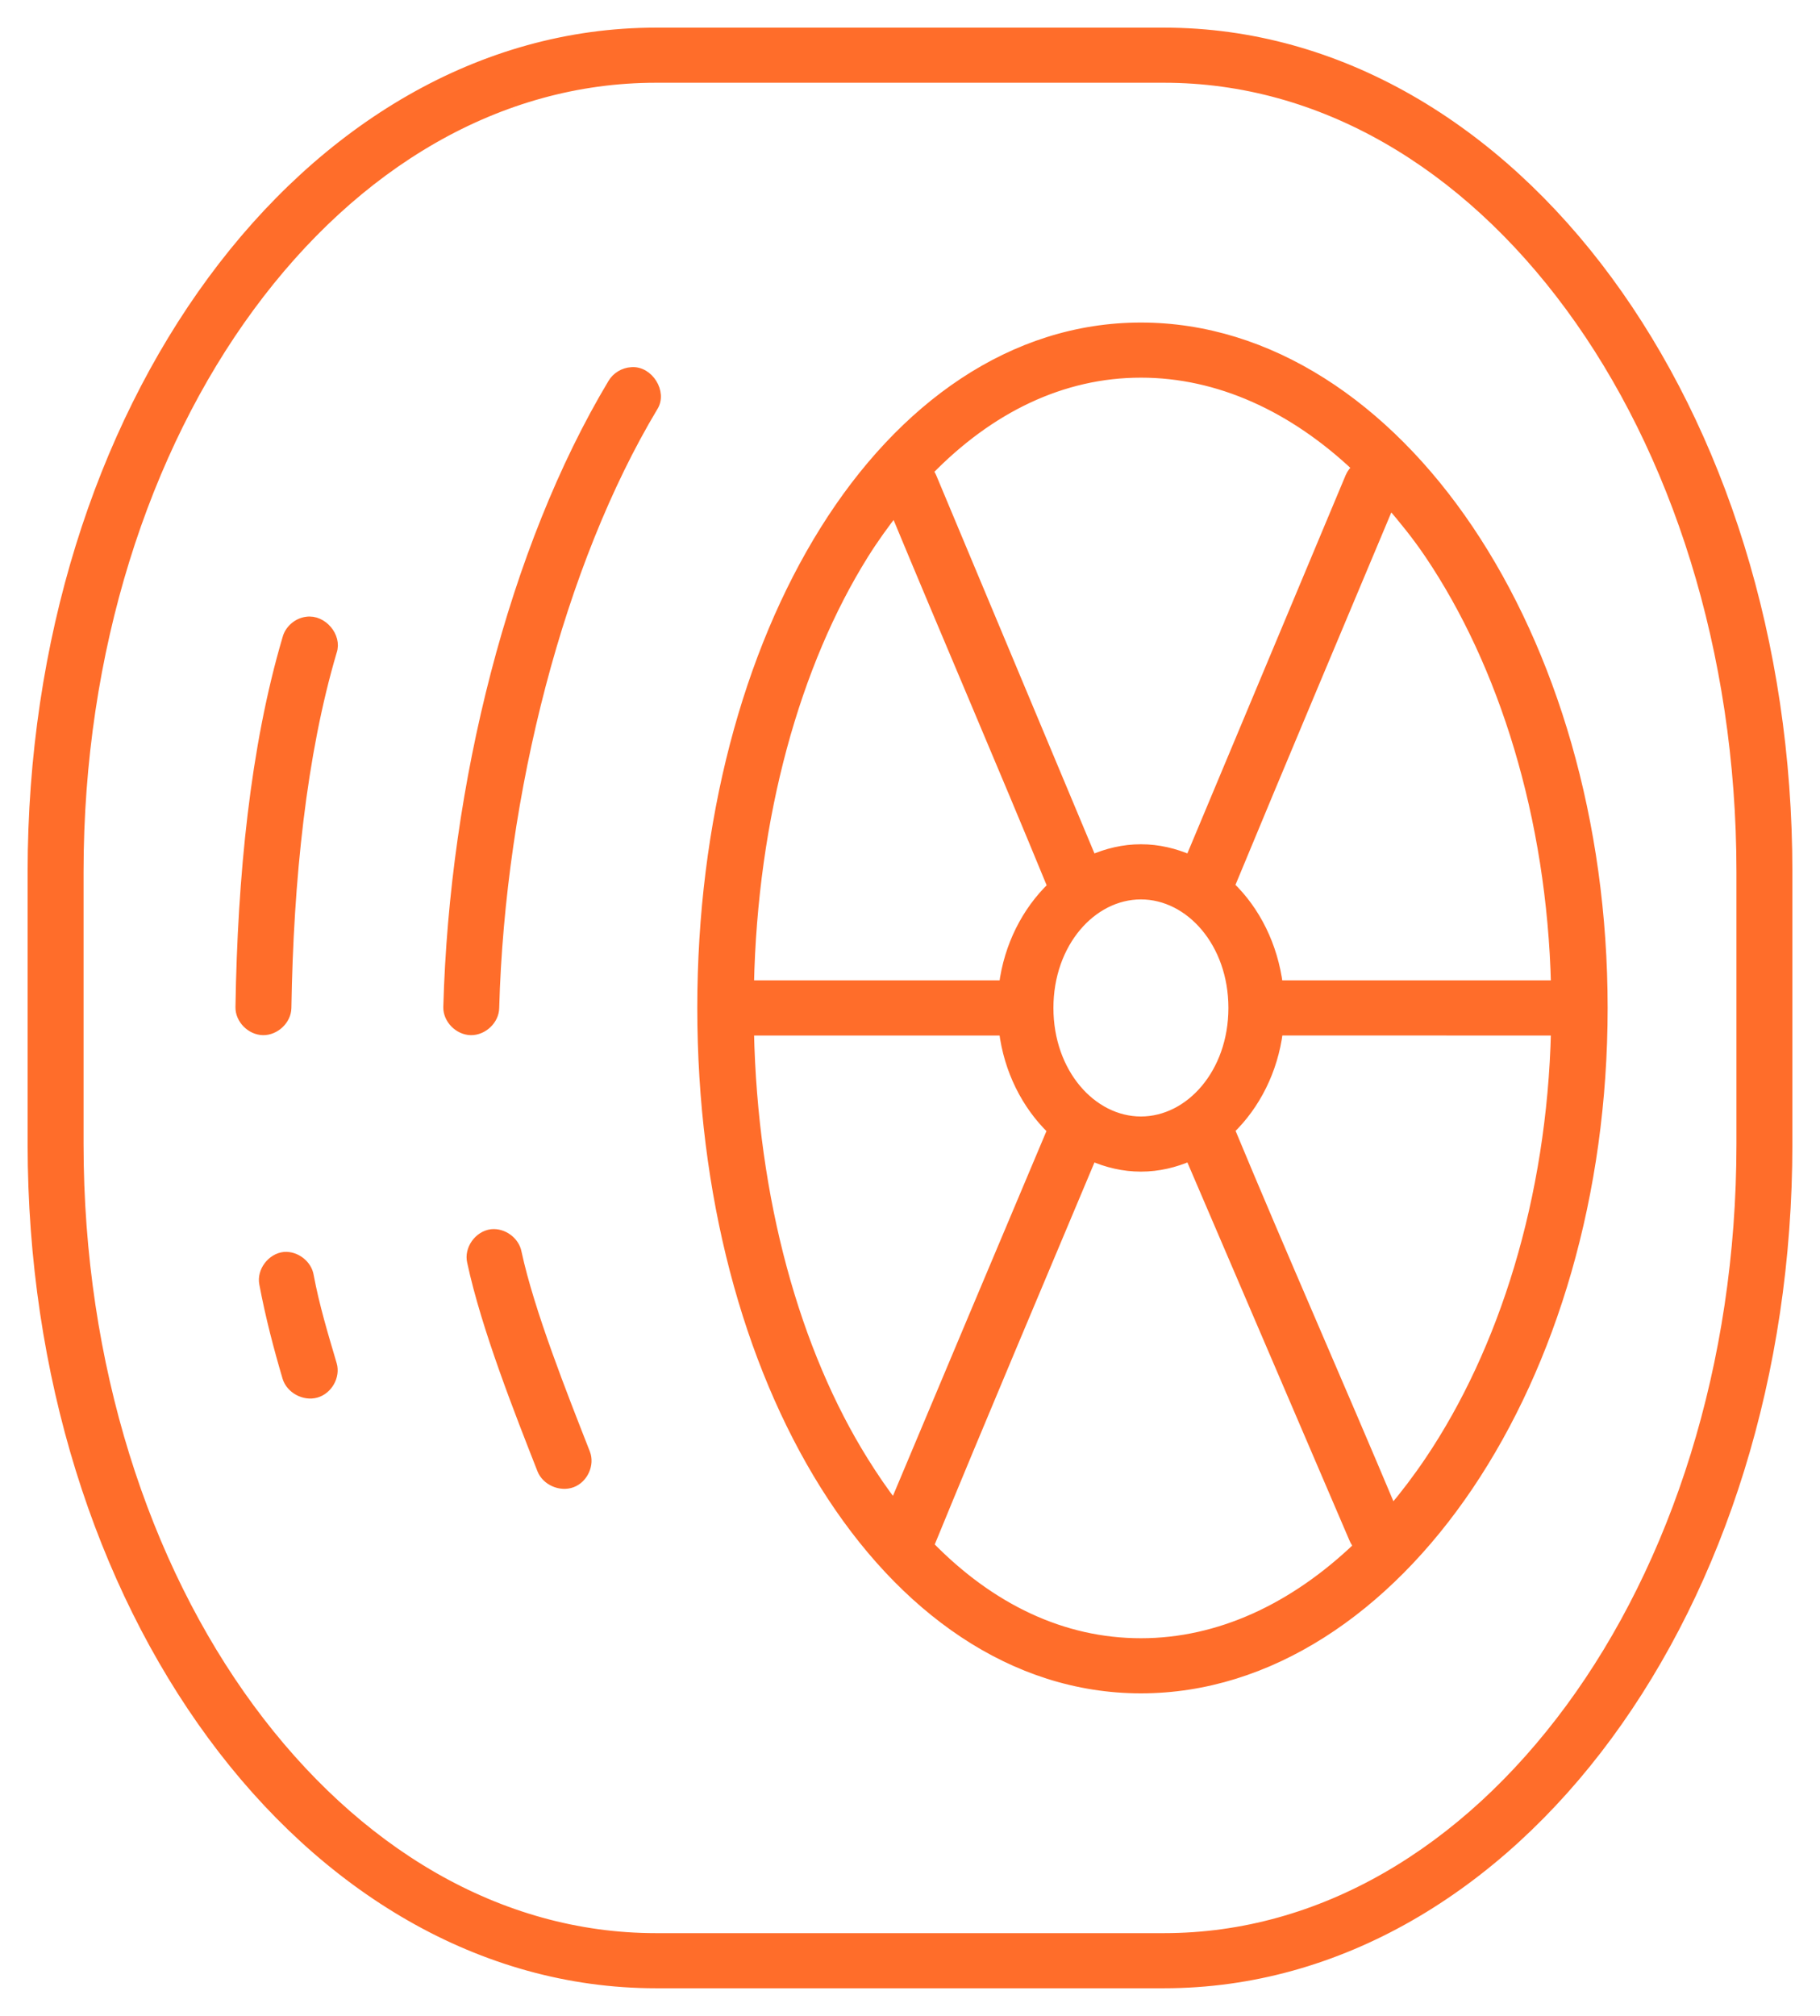 <svg width="56" height="62" viewBox="0 0 56 62" fill="none" xmlns="http://www.w3.org/2000/svg">
<path d="M20.184 1C14.803 1 9.969 3.954 6.529 8.631C3.089 13.308 1 19.721 1 26.814V35.186C1 42.279 3.089 48.692 6.529 53.369C9.969 58.046 14.803 61 20.184 61H35.816C41.197 61 46.031 58.046 49.471 53.369C52.911 48.692 55 42.279 55 35.186V26.814C55 19.721 52.911 13.308 49.471 8.631C46.031 3.954 41.197 1 35.816 1H20.184ZM20.184 2.395H35.816C40.669 2.395 45.078 5.035 48.317 9.438C51.555 13.84 53.579 19.992 53.579 26.814V35.186C53.579 42.008 51.555 48.138 48.317 52.541C45.078 56.943 40.669 59.605 35.816 59.605H20.184C15.331 59.605 10.922 56.943 7.683 52.541C4.445 48.138 2.421 42.008 2.421 35.186V26.814C2.421 19.992 4.445 13.84 7.683 9.438C10.922 5.035 15.331 2.395 20.184 2.395ZM35.105 10.07C31.165 10.07 27.753 12.51 25.38 16.305C23.006 20.1 21.605 25.283 21.605 31C21.605 36.717 23.006 41.878 25.38 45.673C27.753 49.468 31.165 51.93 35.105 51.93C39.045 51.93 42.631 49.486 45.186 45.695C47.741 41.903 49.316 36.731 49.316 31C49.316 25.269 47.741 20.075 45.186 16.283C42.631 12.492 39.045 10.07 35.105 10.07ZM19.429 11.443C19.194 11.456 18.969 11.592 18.852 11.792C15.803 16.877 13.978 24.142 13.79 30.978C13.784 31.343 14.117 31.681 14.489 31.687C14.861 31.692 15.205 31.365 15.21 31C15.393 24.384 17.222 17.304 20.095 12.512C20.378 12.074 19.955 11.395 19.429 11.443ZM35.105 11.465C37.487 11.465 39.786 12.51 41.766 14.387C41.669 14.46 41.592 14.559 41.544 14.67L36.615 26.443C36.148 26.241 35.645 26.116 35.105 26.116C34.566 26.116 34.063 26.241 33.595 26.443L28.666 14.67C28.638 14.607 28.601 14.548 28.555 14.496C30.441 12.554 32.679 11.465 35.105 11.465ZM42.766 15.477C43.188 15.967 43.604 16.478 43.987 17.047C46.258 20.416 47.746 25.108 47.873 30.302C45.024 30.302 42.169 30.302 39.324 30.302C39.171 29.095 38.632 28.011 37.837 27.25C39.451 23.354 41.125 19.39 42.766 15.477ZM27.534 15.695C29.135 19.556 30.793 23.399 32.382 27.264C31.589 28.024 31.04 29.097 30.887 30.302C28.278 30.302 25.66 30.302 23.049 30.302C23.159 25.093 24.473 20.414 26.579 17.047C26.881 16.564 27.203 16.121 27.534 15.695ZM9.438 19.118C9.156 19.153 8.907 19.37 8.838 19.641C7.847 22.996 7.459 26.955 7.395 30.978C7.389 31.343 7.722 31.681 8.094 31.687C8.466 31.692 8.81 31.365 8.816 31C8.879 27.052 9.279 23.199 10.215 20.033C10.371 19.583 9.917 19.048 9.438 19.118ZM35.105 27.512C36.616 27.512 37.947 28.993 37.947 31C37.947 33.007 36.616 34.488 35.105 34.488C33.595 34.488 32.263 33.007 32.263 31C32.263 28.993 33.595 27.512 35.105 27.512ZM23.049 31.698C25.66 31.698 28.278 31.698 30.887 31.698C31.035 32.909 31.581 33.987 32.376 34.752C30.765 38.567 29.127 42.464 27.512 46.305C27.188 45.886 26.875 45.427 26.579 44.953C24.472 41.584 23.158 36.91 23.049 31.698ZM47.873 31.698C47.749 36.896 46.26 41.559 43.987 44.932C43.622 45.473 43.232 45.987 42.832 46.458C41.191 42.551 39.462 38.645 37.841 34.746C38.628 33.986 39.172 32.919 39.324 31.72C39.327 31.71 39.33 31.702 39.333 31.697C42.157 31.698 45.031 31.698 47.873 31.698ZM33.595 35.557C34.064 35.76 34.565 35.884 35.105 35.884C35.646 35.884 36.147 35.76 36.615 35.557L41.655 47.308C41.69 47.397 41.743 47.48 41.811 47.548C39.818 49.464 37.51 50.535 35.105 50.535C32.687 50.535 30.466 49.464 28.585 47.535C30.207 43.578 31.927 39.533 33.595 35.557ZM15.122 37.955C14.73 38.005 14.432 38.427 14.522 38.805C14.96 40.847 15.993 43.45 16.676 45.193C16.809 45.537 17.249 45.731 17.599 45.599C17.948 45.468 18.144 45.035 18.008 44.692C17.323 42.943 16.292 40.354 15.899 38.522C15.834 38.179 15.475 37.916 15.122 37.955ZM8.749 38.653C8.359 38.694 8.052 39.103 8.127 39.481C8.318 40.498 8.574 41.465 8.838 42.359C8.943 42.713 9.366 42.941 9.726 42.839C10.087 42.736 10.319 42.321 10.215 41.967C9.953 41.08 9.679 40.177 9.504 39.241C9.45 38.899 9.101 38.627 8.749 38.653Z" fill="#FF6D2A" stroke="#FF6D2A" stroke-width="0.3"/>
</svg>
